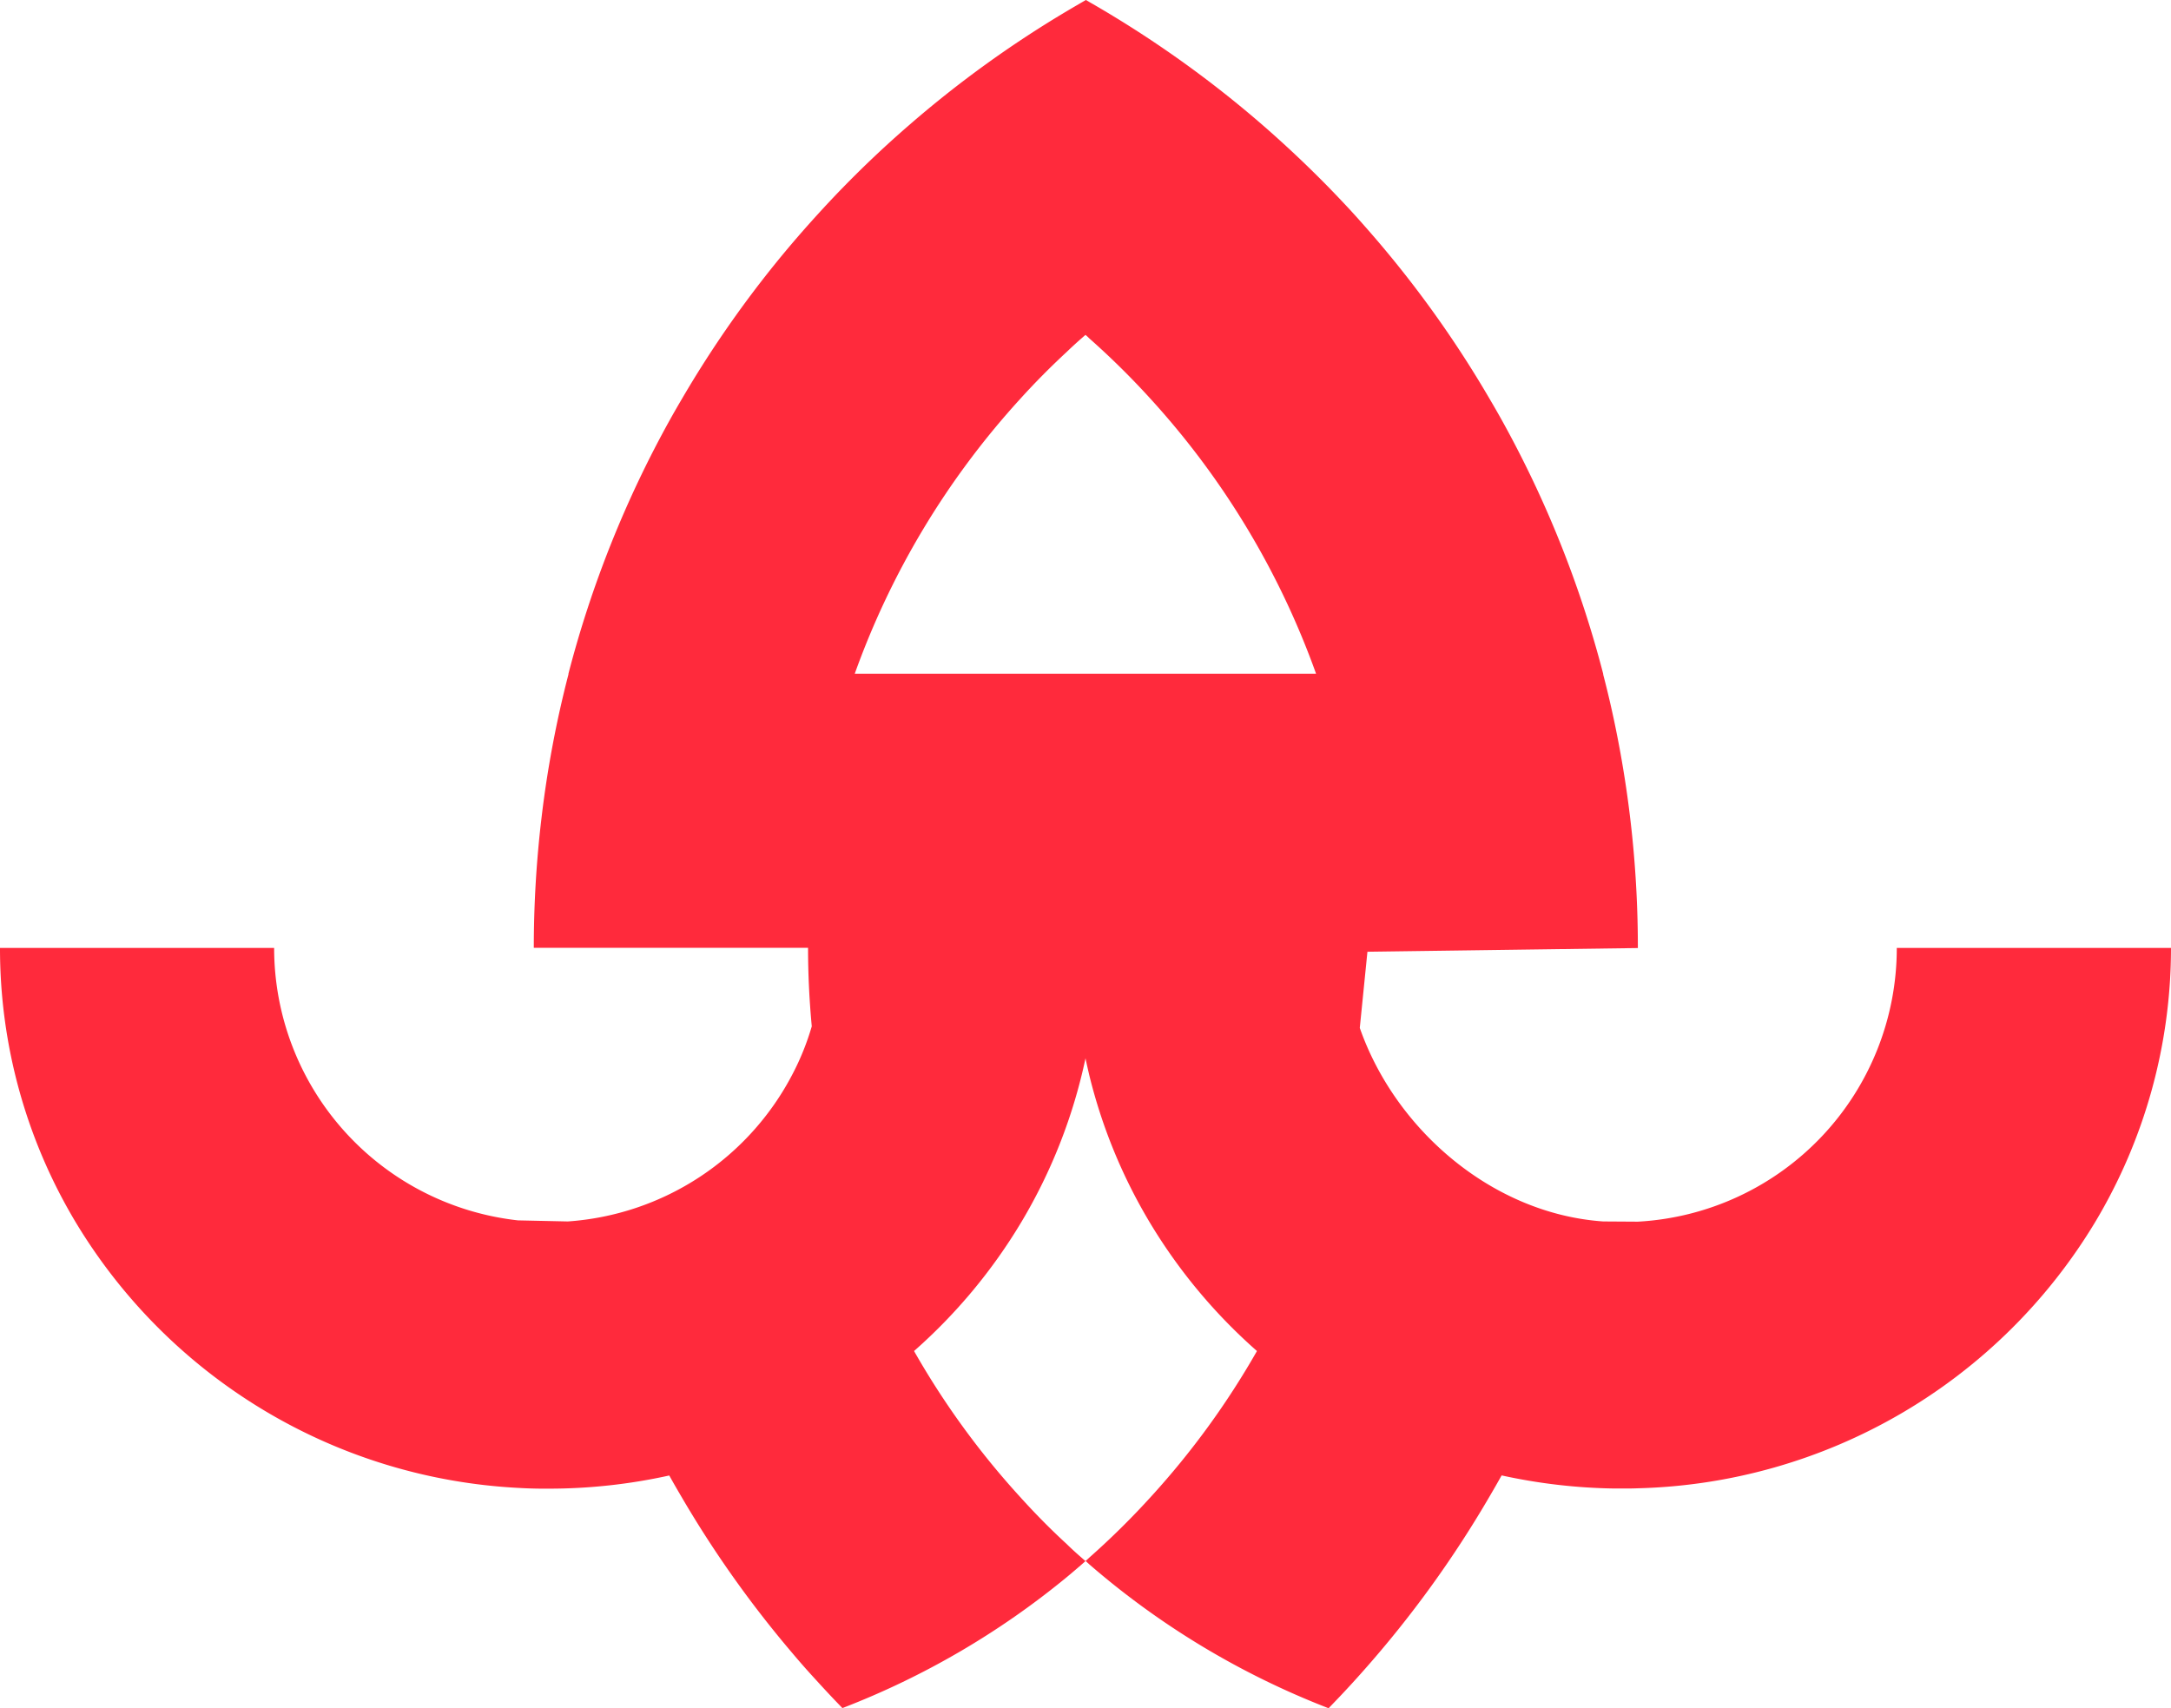 <svg id="Слой_1" data-name="Слой 1" xmlns="http://www.w3.org/2000/svg" viewBox="0 0 585 460.34"><defs><style>.cls-1{fill:#ff2a3c;}</style></defs><path class="cls-1" d="M640,599.08c-30-2.09-56.08-24.88-65.59-52.16l2.06-20.52,72.87-1a294.66,294.66,0,0,0-6.16-60.12c-.95-4.58-2-9.09-3.18-13.59a.58.58,0,0,0,0-.18,291.7,291.7,0,0,0-27.28-68.3q-1.57-2.82-3.21-5.6a293.07,293.07,0,0,0-34-47q-3-3.42-6.16-6.74c-1.08-1.15-2.17-2.27-3.26-3.4q-8.57-8.75-17.8-16.79a295.67,295.67,0,0,0-46.67-33.17c-.33-.21-.68-.39-1-.6-1.72,1-3.45,2-5.13,3a293.76,293.76,0,0,0-42.57,30.77q-9.24,8-17.8,16.79c-2.5,2.56-4.95,5.19-7.37,7.86q-3.13,3.45-6.16,7a292.67,292.67,0,0,0-29.92,42.22q-1.64,2.78-3.21,5.6a291.7,291.7,0,0,0-27.28,68.3.58.58,0,0,0,0,.18,289.33,289.33,0,0,0-7.28,38.84,295.09,295.09,0,0,0-2.06,34.87h73.9c0,7.14.35,14.2,1,21.16a69.8,69.8,0,0,1-5.11,12.73A74,74,0,0,1,361,599.08l-13.44-.29a73.86,73.86,0,0,1-65.69-73.42H208a143.59,143.59,0,0,0,20.38,73.9,148.13,148.13,0,0,0,119.2,71.61q3,.18,6.16.21c.67,0,1.37,0,2.05,0a150.24,150.24,0,0,0,32.55-3.55q1.57,2.82,3.21,5.6a292.67,292.67,0,0,0,29.92,42.22q3,3.57,6.16,7c2.42,2.67,4.87,5.3,7.37,7.86A218.84,218.84,0,0,0,495.37,695q2.61-2.16,5.13-4.39c-1.74-1.5-3.45-3-5.13-4.66-4.37-4-8.6-8.32-12.6-12.75A218.36,218.36,0,0,1,454.3,634a146.6,146.6,0,0,0,28.9-34.73,144.29,144.29,0,0,0,17.3-44.16c.31,1.5.66,3,1,4.48a143.74,143.74,0,0,0,16.27,39.68A146.6,146.6,0,0,0,546.7,634a218.36,218.36,0,0,1-28.47,39.16,213.15,213.15,0,0,1-16.7,16.5c-.35.33-.68.64-1,.91.33.32.68.61,1,.92A219,219,0,0,0,566,730.26q1.63-1.68,3.26-3.4,3.15-3.33,6.16-6.74a293.07,293.07,0,0,0,34-47q1.63-2.77,3.21-5.6a151.44,151.44,0,0,0,30.5,3.53c.68,0,1.37,0,2.05,0,1.38,0,2.73,0,4.11-.06a148.22,148.22,0,0,0,123.3-71.78A143.79,143.79,0,0,0,793,525.37H719.11a73.83,73.83,0,0,1-69.79,73.77m-211-147.66a219.73,219.73,0,0,1,44.44-73.9c4-4.43,8.23-8.7,12.6-12.75,1.68-1.62,3.39-3.16,5.13-4.66.35.27.68.58,1,.91a213.15,213.15,0,0,1,16.7,16.5,219.73,219.73,0,0,1,44.44,73.9Z" transform="translate(-208 -269.92)"/></svg>